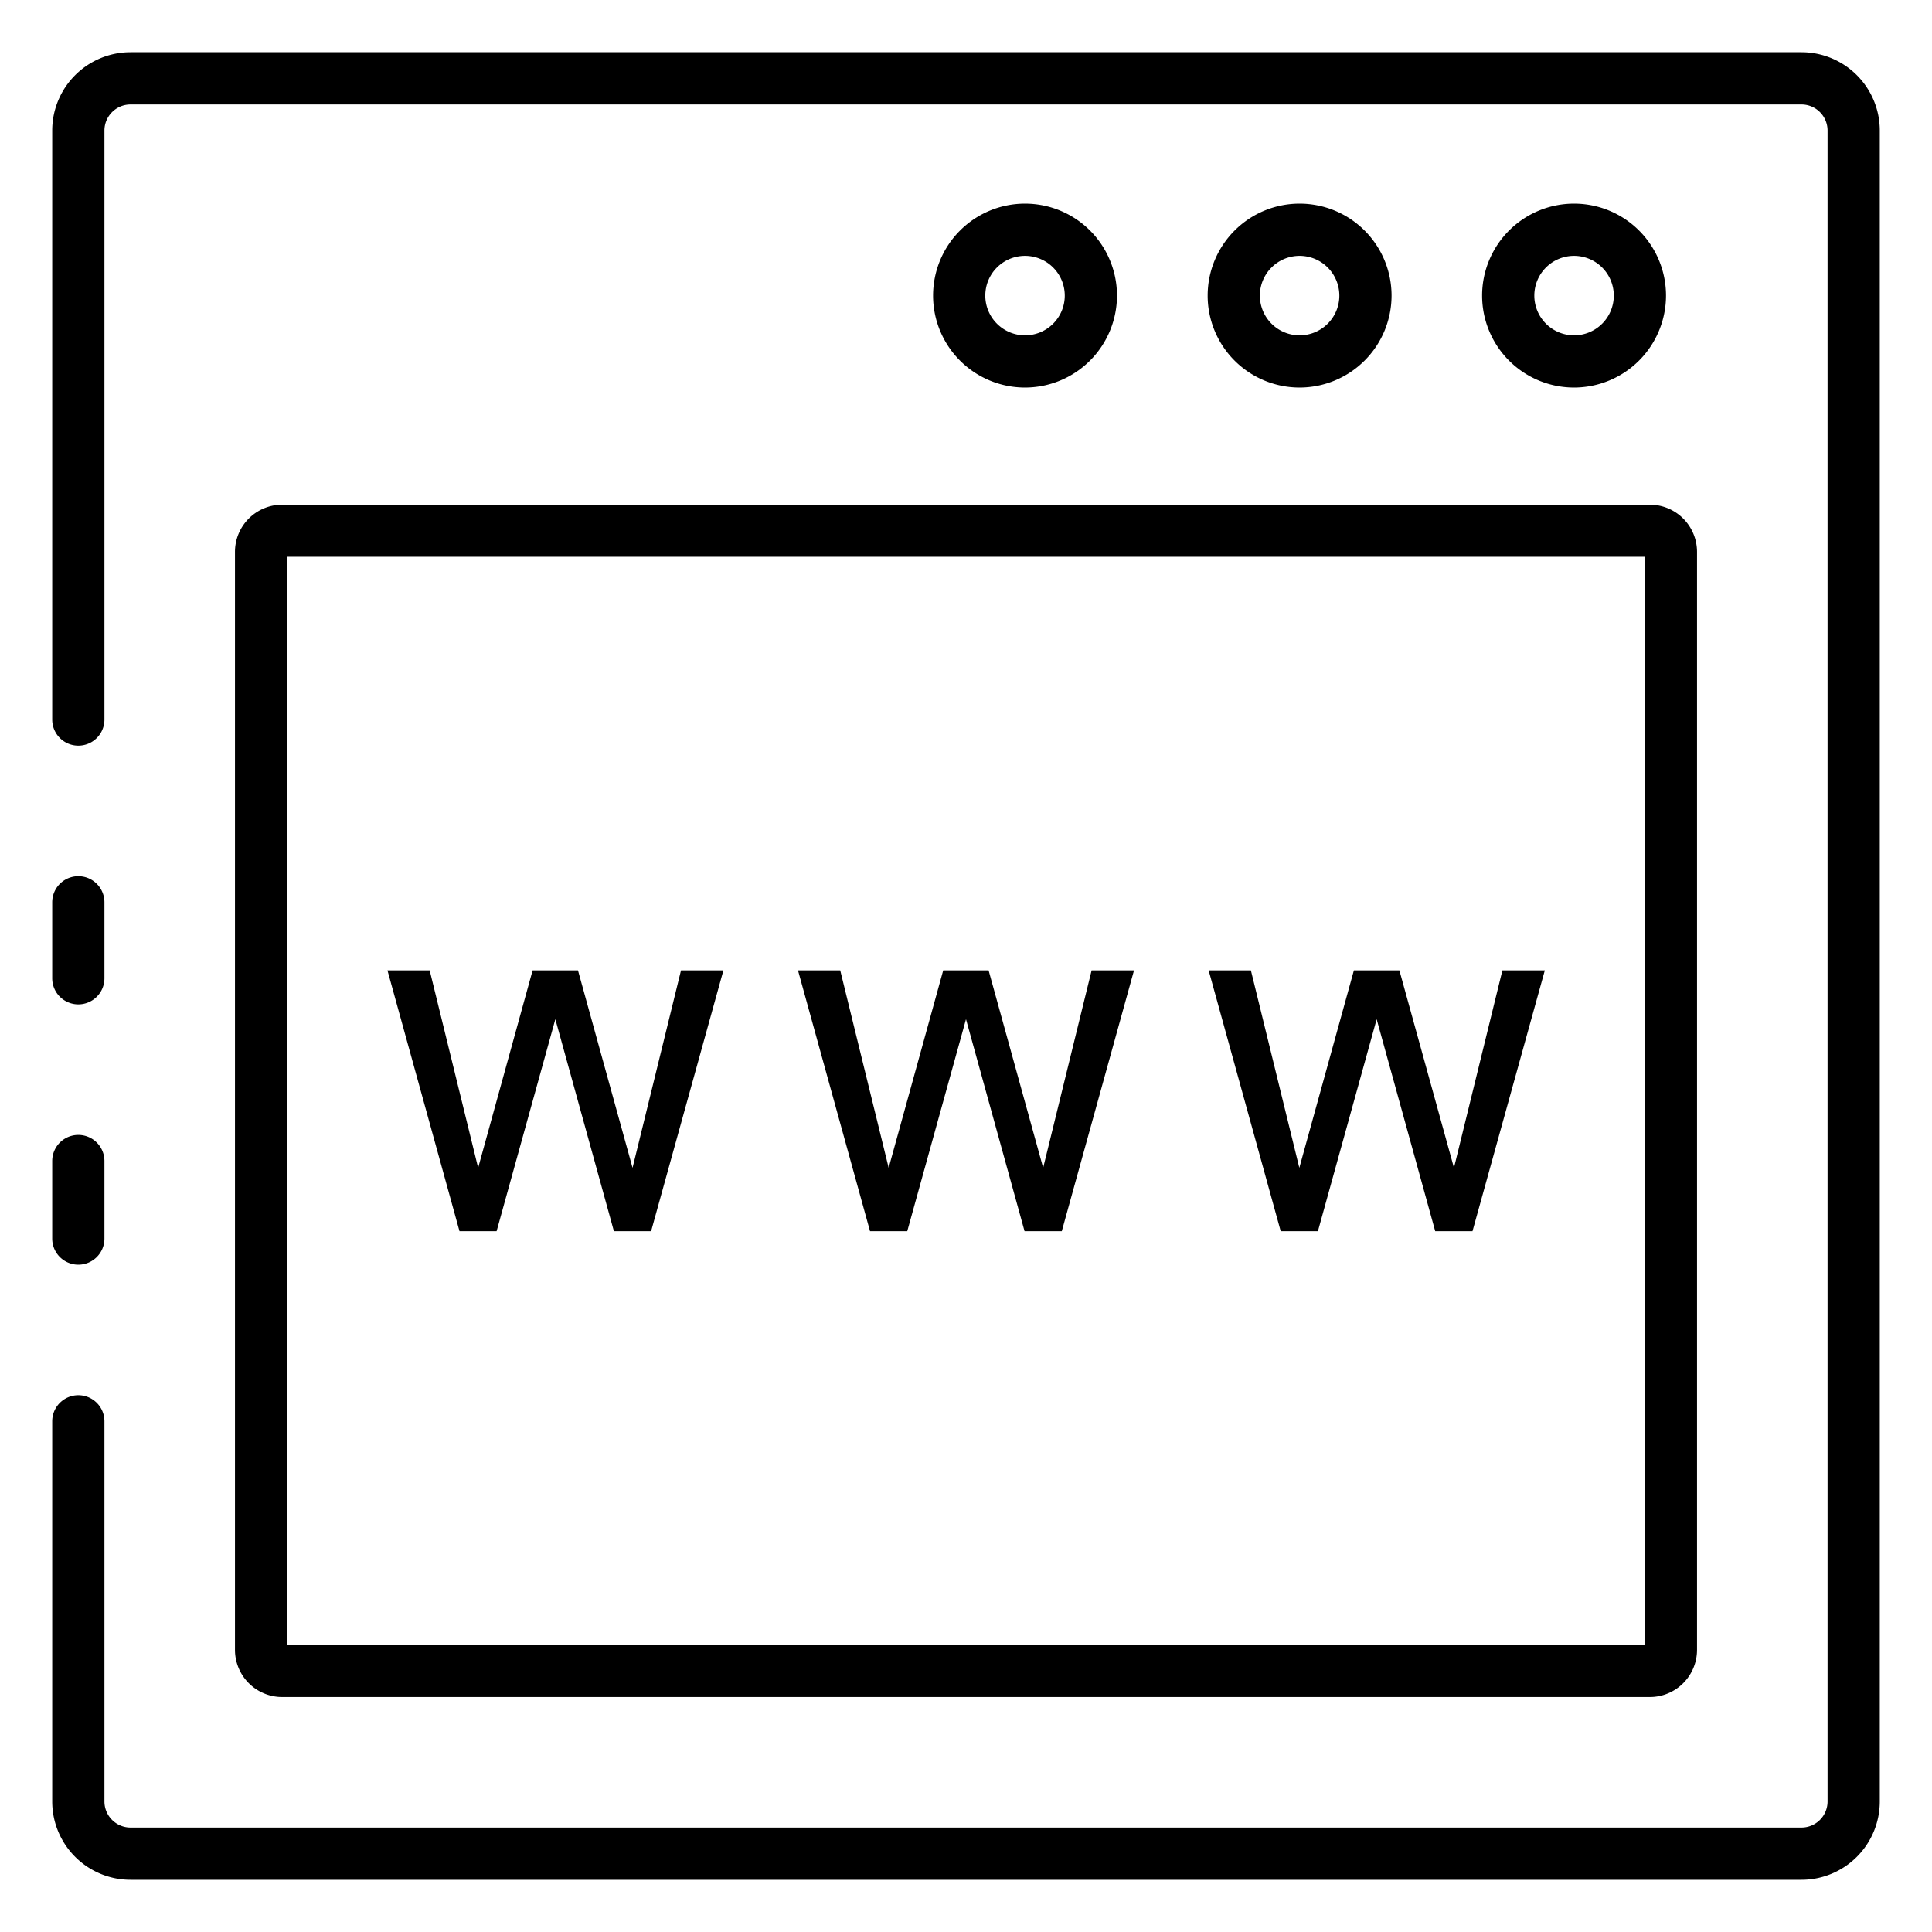 <?xml version="1.0" encoding="UTF-8"?>
<svg xmlns="http://www.w3.org/2000/svg" id="Icons" viewBox="0 0 74 74" width="512" height="512"><path d="M3,48.44a1,1,0,0,1-1-1V44.47a1,1,0,0,1,2,0v2.97A1,1,0,0,1,3,48.44Z"/><path d="M69,72H5a3,3,0,0,1-3-3V54.44a1,1,0,0,1,2,0V69a1,1,0,0,0,1,1H69a1,1,0,0,0,1-1V5a1,1,0,0,0-1-1H5A1,1,0,0,0,4,5V27.56a1,1,0,0,1-2,0V5A3,3,0,0,1,5,2H69a3,3,0,0,1,3,3V69A3,3,0,0,1,69,72Z"/><path d="M3,38.47a1,1,0,0,1-1-1V34.56a1,1,0,0,1,2,0v2.91A1,1,0,0,1,3,38.47Z"/><path d="M63.194,65H10.806A1.808,1.808,0,0,1,9,63.194V21.131a1.808,1.808,0,0,1,1.806-1.8H63.194A1.808,1.808,0,0,1,65,21.131V63.194A1.808,1.808,0,0,1,63.194,65ZM11,63H63V21.326H11Z"/><path d="M60.291,14.844a3.522,3.522,0,1,1,3.521-3.522A3.526,3.526,0,0,1,60.291,14.844Zm0-5.044a1.522,1.522,0,1,0,1.521,1.522A1.523,1.523,0,0,0,60.291,9.8Z"/><path d="M49.776,14.844A3.522,3.522,0,1,1,53.3,11.322,3.526,3.526,0,0,1,49.776,14.844Zm0-5.044A1.522,1.522,0,1,0,51.3,11.322,1.523,1.523,0,0,0,49.776,9.8Z"/><path d="M39.261,14.844a3.522,3.522,0,1,1,3.522-3.522A3.526,3.526,0,0,1,39.261,14.844Zm0-5.044a1.522,1.522,0,1,0,1.522,1.522A1.523,1.523,0,0,0,39.261,9.8Z"/><path d="M27.541,37.294l-2.7,9.738H23.609l-2.338-8.463-2.345,8.463H17.69L15,37.294h1.355L18.3,45.225l2.192-7.931h1.548l2.192,7.931,1.947-7.931Z"/><path d="M24.939,47.157H23.514l-2.243-8.119-2.25,8.119H17.6l-2.759-9.989h1.617l1.856,7.562L20.4,37.168h1.738l2.09,7.562,1.856-7.562h1.624Zm-1.235-.25h1.045l2.628-9.489h-1.1l-2.037,8.3-2.295-8.3H20.589l-2.295,8.3-2.037-8.3H15.164l2.622,9.489h1.045l2.44-8.807Z"/><path d="M43.271,37.294l-2.7,9.738H39.338L37,38.569l-2.345,8.463H33.42l-2.691-9.738h1.355l1.947,7.931,2.192-7.931h1.548l2.192,7.931,1.946-7.931Z"/><path d="M40.669,47.157H39.243L37,39.038l-2.25,8.119H33.324l-2.759-9.989h1.618l1.855,7.562,2.089-7.562h1.739l2.089,7.562,1.856-7.562h1.624Zm-1.235-.25h1.045l2.627-9.489h-1.1l-2.037,8.3-2.3-8.3H36.318l-2.295,8.3-2.037-8.3H30.893l2.622,9.489H34.56L37,38.1Z"/><path d="M59,37.294l-2.7,9.738H55.067l-2.338-8.463-2.345,8.463H49.149l-2.69-9.738h1.355l1.946,7.931,2.192-7.931H53.5l2.192,7.931,1.946-7.931Z"/><path d="M56.4,47.157H54.972l-2.243-8.119-2.25,8.119H49.054l-2.76-9.989h1.618l1.855,7.562,2.09-7.562H53.6l2.09,7.562,1.855-7.562h1.625Zm-1.235-.25h1.045l2.627-9.489h-1.1L55.7,45.72l-2.294-8.3H52.047l-2.295,8.3-2.037-8.3H46.623l2.621,9.489h1.045l2.44-8.807Z"/></svg>
